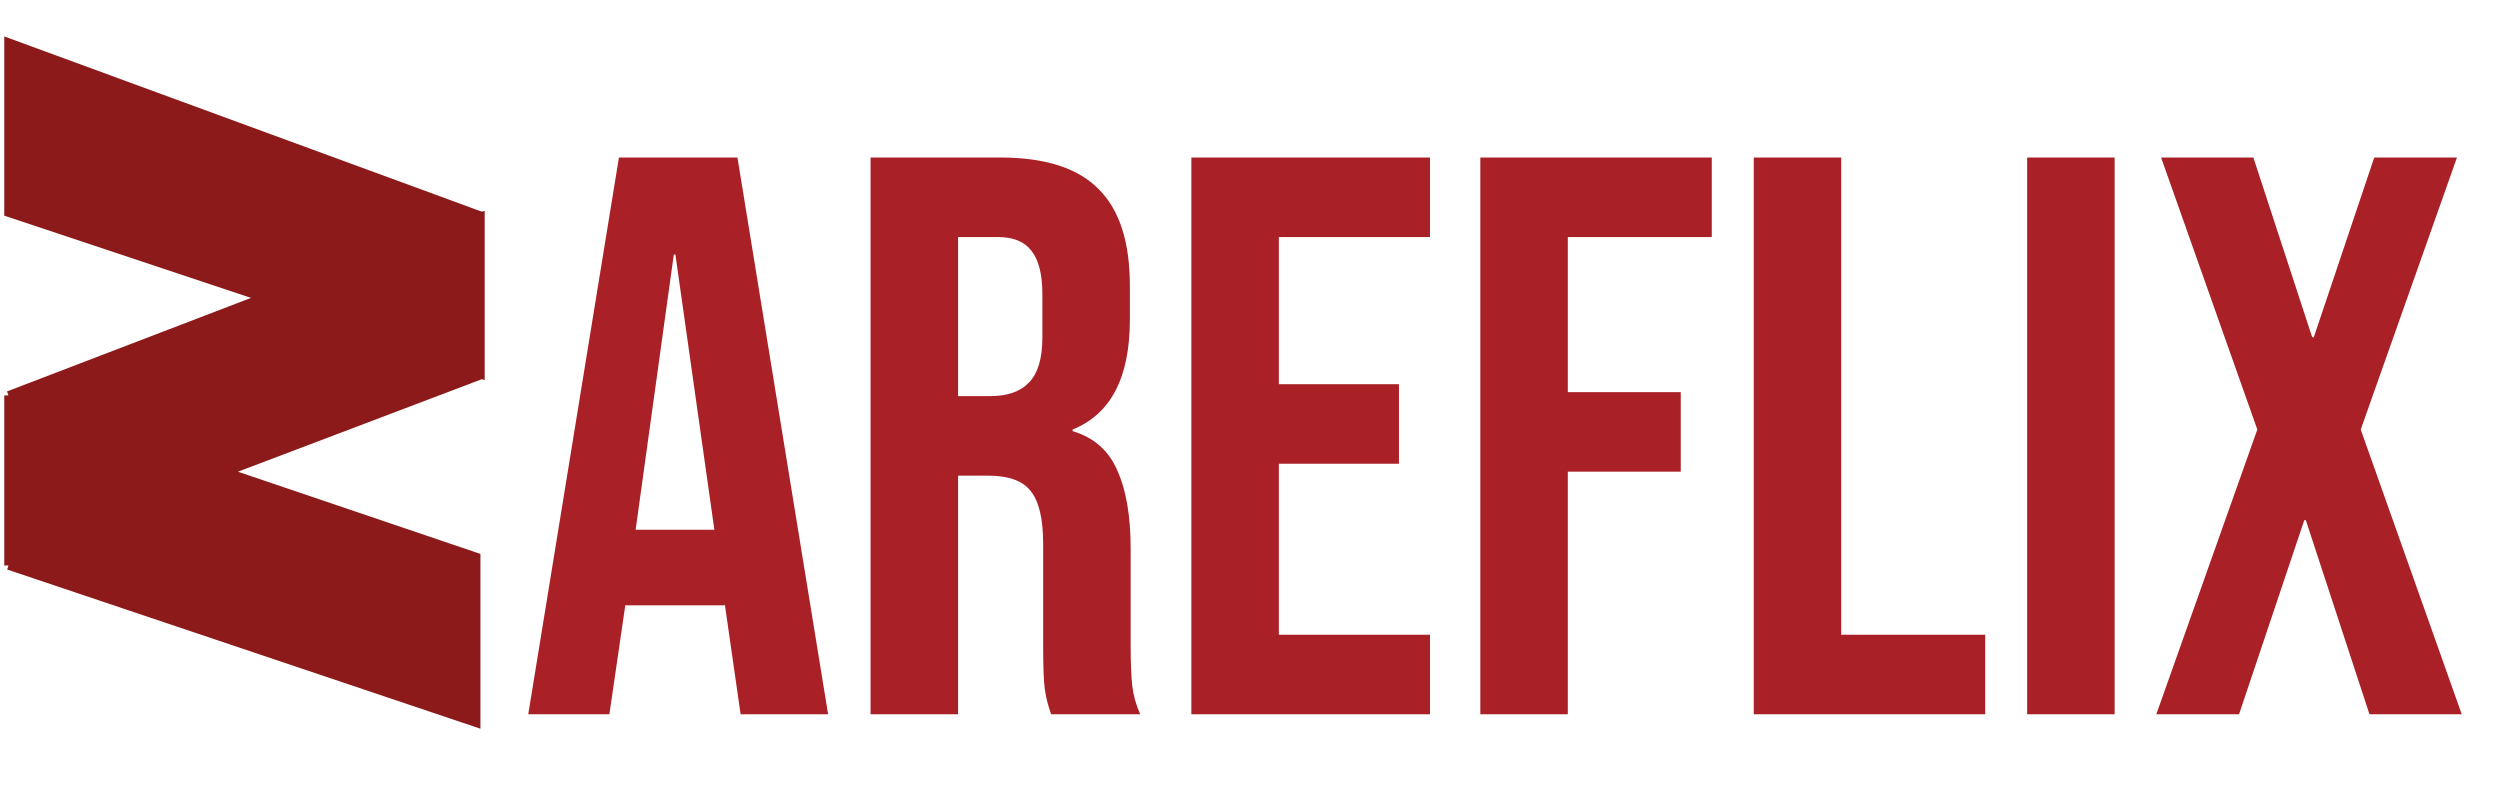 <svg width="294" height="95" viewBox="0 0 294 95" fill="none" xmlns="http://www.w3.org/2000/svg">
<path d="M1 25V5L55.5 25L31 35L1 25Z" fill="#8C1A1A" stroke="#8C1A1A"/>
<path d="M56.5 44V25.5L31 35L56.5 44Z" fill="#8C1A1A" stroke="#8C1A1A"/>
<path d="M1 46.5L31 35L55.5 44.5L26.5 55.5L56 65.5V85L1 66.5V46.5Z" fill="#8C1A1A"/>
<path d="M1 46.5L31 35L55.5 44.5L26.5 55.5M1 46.5L26.5 55.5M1 46.5V66.5M26.5 55.5L1 66.5M26.5 55.5L56 65.5V85L1 66.5" stroke="#8C1A1A"/>
<path d="M72.786 18.523H86.723L97.386 84H87.097L85.227 70.998V71.185H73.534L71.663 84H62.123L72.786 18.523ZM84.01 62.299L79.427 29.935H79.24L74.75 62.299H84.01ZM102.378 18.523H117.625C122.926 18.523 126.792 19.77 129.224 22.265C131.656 24.697 132.872 28.469 132.872 33.583V37.605C132.872 44.402 130.627 48.705 126.137 50.513V50.7C128.631 51.449 130.378 52.976 131.375 55.284C132.435 57.591 132.965 60.678 132.965 64.544V76.049C132.965 77.92 133.028 79.448 133.153 80.633C133.277 81.755 133.589 82.877 134.088 84H123.612C123.237 82.94 122.988 81.942 122.863 81.007C122.739 80.071 122.676 78.388 122.676 75.956V63.983C122.676 60.989 122.177 58.901 121.18 57.716C120.244 56.531 118.592 55.938 116.222 55.938H112.668V84H102.378V18.523ZM116.409 46.585C118.467 46.585 119.995 46.055 120.993 44.995C122.053 43.934 122.583 42.157 122.583 39.663V34.612C122.583 32.242 122.146 30.527 121.273 29.467C120.462 28.407 119.153 27.877 117.345 27.877H112.668V46.585H116.409ZM140.104 18.523H168.166V27.877H150.394V45.181H164.518V54.535H150.394V74.646H168.166V84H140.104V18.523ZM174.085 18.523H201.305V27.877H184.374V46.117H197.657V55.471H184.374V84H174.085V18.523ZM206.239 18.523H216.528V74.646H233.459V84H206.239V18.523ZM238.393 18.523H248.682V84H238.393V18.523ZM265.461 50.513L254.143 18.523H264.994L271.915 39.663H272.102L279.211 18.523H288.939L277.621 50.513L289.501 84H278.65L271.167 61.177H270.98L263.31 84H253.582L265.461 50.513Z" fill="#A92127"/>
</svg>
